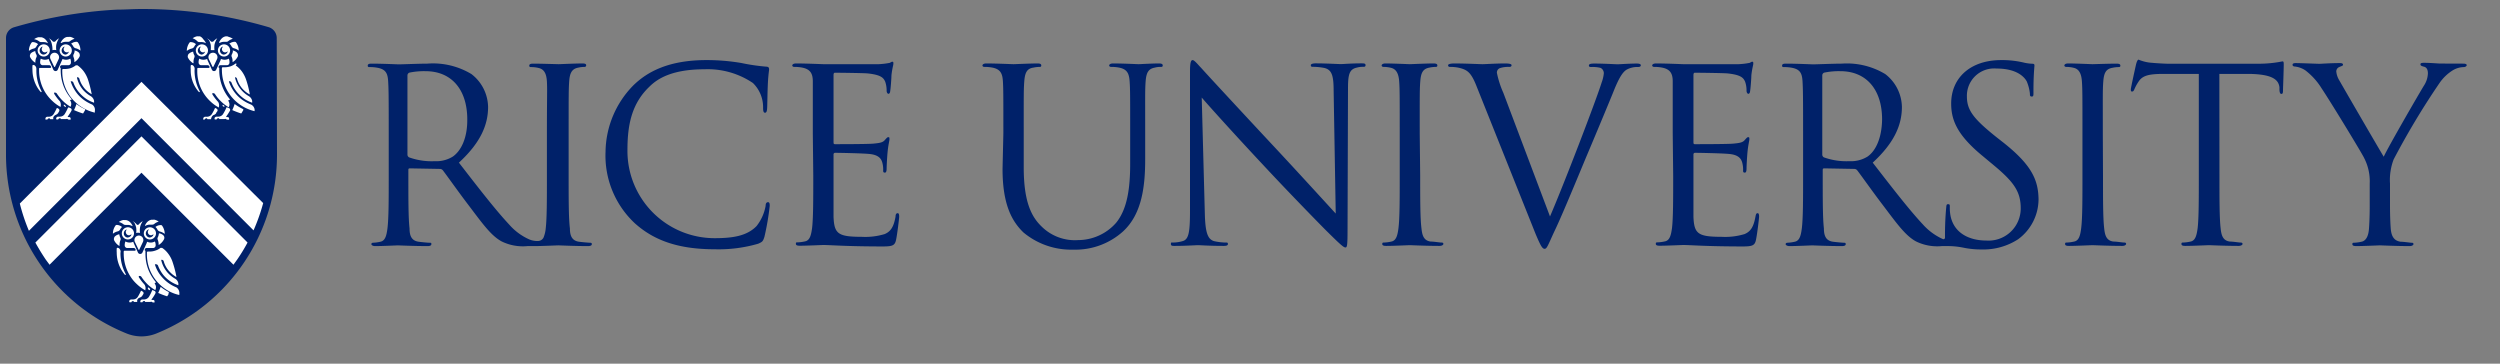 <svg id="Layer_1" data-name="Layer 1" xmlns="http://www.w3.org/2000/svg" viewBox="35 35 275 40"><rect x="35" y="35" width="275" height="40" fill="#808080" stroke="none"/><defs><style>.cls-2{fill:#fff}</style></defs><path d="m255.34 50.66-.74-.58c-2.5-2-3.24-2.95-3.24-4.46a3 3 0 0 1 3.26-3.08c2.45 0 3.16 1.12 3.32 1.41a4.75 4.75 0 0 1 .35 1.33c0 .21 0 .34.21.34s.18-.19.18-.61c0-1.8.11-2.68.11-2.81s-.05-.19-.27-.19a4.65 4.65 0 0 1-.92-.13 10.31 10.31 0 0 0-2.47-.27c-3.37 0-5.5 1.94-5.5 4.78 0 1.8.64 3.45 3.45 5.76l1.2 1c2.28 1.89 3 2.95 3 4.78a3.54 3.54 0 0 1-3.79 3.53c-1.78 0-3.53-.75-3.93-2.71a4.62 4.62 0 0 1-.08-1c0-.21 0-.29-.19-.29s-.18.13-.21.42-.13 1.49-.13 2.81v.44a.17.17 0 0 1-.23.17 6.52 6.52 0 0 1-2.2-1.61c-1.54-1.65-3.35-4-5.52-6.8 2.39-2.2 3.21-4.16 3.21-6.13a4.66 4.66 0 0 0-1.83-3.61 8.18 8.18 0 0 0-4.8-1.15c-.82 0-2.84.08-3.13.08-.13 0-1.81-.08-3-.08-.29 0-.42.06-.42.22s.1.16.21.16a4.37 4.37 0 0 1 .9.08c.88.18 1.09.61 1.14 1.51s.06 1.59.06 5.73v4.67c0 2.55 0 4.65-.14 5.76-.1.77-.24 1.35-.77 1.46a4.29 4.29 0 0 1-.79.11c-.16 0-.22.08-.22.16s.14.21.43.21c.79 0 2.47-.08 2.49-.08s1.81.08 3.27.08c.29 0 .42-.08.42-.21s-.05-.16-.21-.16-.82-.06-1.19-.11c-.8-.11-1-.69-1-1.46-.13-1.11-.13-3.21-.13-5.76v-.64c0-.13 0-.21.18-.21l3.27.06a.42.42 0 0 1 .34.15c.53.69 1.78 2.47 2.9 3.93 1.51 2 2.44 3.29 3.58 3.9a5.3 5.3 0 0 0 2.84.51h.75a8.75 8.75 0 0 1 1.69.19 9.59 9.59 0 0 0 1.94.18 7 7 0 0 0 4-1.12 5.48 5.48 0 0 0 2.25-4.4c-.03-2.14-.77-3.79-3.9-6.26Zm-14.92 1.57a3.46 3.46 0 0 1-2 .5 7.33 7.33 0 0 1-2.79-.42.35.35 0 0 1-.18-.32v-8.68a.33.33 0 0 1 .21-.32 8 8 0 0 1 1.78-.16c2.84 0 4.59 2 4.59 5.31-.03 2.02-.68 3.45-1.61 4.09Zm-95.05-2.55c0-4.14 0-4.88-.05-5.73s-.26-1.33-1.14-1.51a4.37 4.37 0 0 0-.9-.08c-.11 0-.21-.06-.21-.16s.13-.22.42-.22c1.19 0 2.81.08 3 .08s1.83-.08 2.63-.08c.29 0 .42.06.42.22s-.1.16-.21.16a3.36 3.36 0 0 0-.66.08c-.72.1-.93.58-1 1.51s-.06 1.59-.06 5.73v3.72c0 3.82.85 5.46 2 6.55a5.2 5.2 0 0 0 4 1.46 5.59 5.59 0 0 0 4.17-1.91c1.22-1.51 1.54-3.77 1.54-6.5v-3.32c0-4.14 0-4.88-.06-5.73s-.26-1.33-1.14-1.51a4.37 4.37 0 0 0-.9-.08c-.11 0-.21-.06-.21-.16s.13-.22.42-.22c1.2 0 2.66.08 2.82.08s1.43-.08 2.22-.08c.3 0 .43.06.43.22s-.11.16-.21.16a2.33 2.33 0 0 0-.67.08c-.71.13-.93.58-1 1.51s-.05 1.59-.05 5.73v2.84c0 2.87-.32 6-2.44 7.94a7.81 7.81 0 0 1-5.47 2 8.2 8.2 0 0 1-5.47-1.88c-1.3-1.25-2.31-3.11-2.31-7Zm22.16 8.76c.05 2.17.32 2.86 1 3.08a6 6 0 0 0 1.32.16c.14 0 .22 0 .22.16s-.16.21-.48.21c-1.51 0-2.58-.08-2.81-.08s-1.36.08-2.55.08c-.27 0-.43 0-.43-.21s.08-.16.22-.16a3.84 3.84 0 0 0 1.08-.16c.67-.19.8-1 .8-3.37V42.94c0-1 .08-1.33.29-1.33s.66.59.93.85c.39.45 4.35 4.73 8.44 9.11 2.62 2.81 5.52 6 6.37 6.92L181.7 45c0-1.72-.21-2.31-1-2.52a6.73 6.73 0 0 0-1.3-.13c-.19 0-.21-.08-.21-.19s.21-.19.53-.19c1.19 0 2.46.08 2.76.08s1.16-.08 2.25-.08c.29 0 .48 0 .48.19s-.11.19-.29.19a2.36 2.36 0 0 0-.64.08c-.87.18-1 .77-1 2.36l-.05 15.55c0 1.75-.06 1.88-.24 1.88s-.53-.29-1.94-1.69c-.29-.27-4.11-4.17-6.93-7.2-3.12-3.33-6.12-6.65-6.93-7.6Zm23.69-4.09c0 2.55 0 4.65.14 5.76.08.77.24 1.35 1 1.46.37 0 1 .11 1.2.11s.21.08.21.16-.13.21-.43.21c-1.46 0-3.13-.08-3.26-.08s-1.8.08-2.6.08c-.29 0-.43-.06-.43-.21s.06-.16.22-.16a4.29 4.29 0 0 0 .79-.11c.53-.11.67-.69.77-1.46.14-1.11.14-3.21.14-5.76v-4.67c0-4.14 0-4.88-.06-5.73s-.32-1.35-.9-1.49a3.41 3.41 0 0 0-.82-.1c-.11 0-.21-.06-.21-.16s.13-.22.42-.22c.88 0 2.55.08 2.68.08s1.8-.08 2.6-.08c.29 0 .43.06.43.22s-.11.16-.22.16a3.36 3.36 0 0 0-.66.08c-.72.13-.93.58-1 1.51s-.06 1.59-.06 5.73Zm14.28 4.46c1.54-3.56 5.09-12.82 5.68-14.73a4 4 0 0 0 .24-1 .66.66 0 0 0-.35-.61 3.54 3.54 0 0 0-1-.1c-.15 0-.29 0-.29-.16s.16-.22.59-.22c1.06 0 2.28.08 2.6.08.16 0 1.3-.08 2.07-.08.29 0 .45.06.45.19s-.11.19-.32.19a2.43 2.43 0 0 0-1.27.31c-.35.24-.75.69-1.46 2.5-.3.74-1.62 3.93-3 7.19-1.61 3.88-2.81 6.74-3.42 8-.74 1.59-.85 2-1.11 2s-.46-.37-1-1.65l-6.5-16.26c-.59-1.49-1-1.78-1.91-2a4.39 4.39 0 0 0-1-.1c-.16 0-.21-.08-.21-.19s.26-.19.69-.19c1.27 0 2.78.08 3.1.08s1.46-.08 2.47-.08c.48 0 .72.06.72.19s-.08.19-.27.19a3 3 0 0 0-1 .13.52.52 0 0 0-.34.53 10.51 10.51 0 0 0 .71 2.2Zm13.5-9.13v-5.73c0-.85-.27-1.33-1.15-1.51a4.37 4.37 0 0 0-.9-.08c-.1 0-.21-.06-.21-.16s.13-.22.42-.22c1.2 0 2.87.08 3 .08h6.08a8 8 0 0 0 1.14-.13c.13 0 .24-.14.37-.14s.11.11.11.24-.13.51-.21 1.25c0 .26-.08 1.43-.14 1.75 0 .13-.08.29-.18.29s-.21-.13-.21-.34a2.94 2.94 0 0 0-.16-1c-.19-.42-.45-.74-1.89-.9-.45-.05-3.34-.08-3.63-.08-.11 0-.16.08-.16.27v7.32c0 .19 0 .27.16.27.34 0 3.61 0 4.22-.06s1-.1 1.24-.37.3-.34.4-.34.13 0 .13.21-.13.61-.21 1.48c-.05.53-.1 1.52-.1 1.7s0 .51-.19.51-.19-.11-.19-.24a2.89 2.89 0 0 0-.1-.88c-.11-.37-.35-.82-1.38-.93-.72-.08-3.35-.13-3.8-.13a.17.17 0 0 0-.18.19v6.87c.08 1.83.48 2.18 3.08 2.18a7.37 7.37 0 0 0 2.54-.3c.69-.29 1-.82 1.2-1.91.05-.29.1-.39.24-.39s.16.21.16.39-.22 2-.35 2.58-.4.69-1.43.69c-4 0-5.79-.16-6.56-.16-.13 0-1.8.08-2.6.08-.29 0-.42-.06-.42-.21s.05-.16.21-.16a4.4 4.4 0 0 0 .8-.11c.53-.11.66-.69.77-1.46.13-1.11.13-3.21.13-5.76Zm47.33 4.67c0 2.55 0 4.65.13 5.76.08.77.24 1.35 1 1.46.38 0 1 .11 1.2.11s.21.08.21.16-.13.21-.42.21c-1.46 0-3.14-.08-3.27-.08s-1.8.08-2.6.08c-.29 0-.42-.06-.42-.21s.05-.16.21-.16a4.18 4.18 0 0 0 .79-.11c.54-.11.67-.69.77-1.46.14-1.11.14-3.21.14-5.76v-4.67c0-4.14 0-4.88-.06-5.73s-.31-1.35-.9-1.49a3.41 3.41 0 0 0-.82-.1c-.11 0-.21-.06-.21-.16s.13-.22.42-.22c.88 0 2.55.08 2.68.08S267 42 267.81 42c.29 0 .43.06.43.22s-.11.16-.22.16a3.36 3.36 0 0 0-.66.08c-.72.13-.93.58-1 1.51s-.05 1.59-.05 5.73Zm12.81 0c0 2.55 0 4.65.13 5.76.08.77.24 1.35 1 1.46.37 0 1 .11 1.19.11s.22.08.22.16-.14.21-.43.21c-1.46 0-3.13-.08-3.26-.08s-1.81.08-2.6.08c-.3 0-.43-.06-.43-.21s.05-.16.21-.16a4.4 4.4 0 0 0 .8-.11c.53-.11.66-.69.77-1.46.13-1.11.13-3.21.13-5.76V43.13h-3.92c-1.65 0-2.29.21-2.71.85a5 5 0 0 0-.45.82c-.08.21-.16.27-.27.27s-.13-.08-.13-.24.53-2.55.58-2.76.16-.51.27-.51a4.66 4.66 0 0 0 1.17.32c.77.08 1.77.13 2.09.13h9.95a13.11 13.11 0 0 0 2.63-.26c.13 0 .13.16.13.32 0 .79-.08 2.62-.08 2.92s-.08.34-.18.34-.19-.08-.21-.45v-.29c-.11-.8-.72-1.41-3.26-1.46h-3.35Zm16.53.82a5.56 5.56 0 0 0-.61-2.78c-.18-.43-3.74-6.27-4.67-7.65a7.36 7.36 0 0 0-1.8-2 2.59 2.59 0 0 0-1.14-.42c-.14 0-.27-.06-.27-.19s.11-.19.35-.19c.5 0 2.49.08 2.62.08s1.2-.08 2.23-.08c.3 0 .35.08.35.19s-.16.13-.4.24a.53.53 0 0 0-.34.48 2.26 2.26 0 0 0 .34 1c.43.77 4.41 7.62 4.88 8.39.51-1.12 3.88-6.93 4.41-7.8a2.65 2.65 0 0 0 .45-1.36c0-.37-.11-.66-.42-.74s-.4-.13-.4-.27.16-.16.42-.16c.69 0 1.54.08 1.75.08s2.07.01 2.58.01c.18 0 .34.06.34.16s-.13.22-.34.22a2.46 2.46 0 0 0-1.22.37 5 5 0 0 0-1.41 1.35 84.19 84.19 0 0 0-5.07 8.44 6.33 6.33 0 0 0-.4 2.65v2.29c0 .42 0 1.54.08 2.65.06.77.3 1.35 1.09 1.46.37 0 1 .11 1.2.11s.21.08.21.16-.13.21-.43.21c-1.46 0-3.13-.08-3.26-.08s-1.81.08-2.6.08c-.29 0-.43-.06-.43-.21s.06-.16.22-.16a4.41 4.41 0 0 0 .79-.11c.53-.11.77-.69.82-1.46.08-1.11.08-2.23.08-2.65Zm-190.85 4.38a10.17 10.17 0 0 1-3.21-7.85 10.58 10.58 0 0 1 3-7.25c1.59-1.59 4-2.84 8.09-2.84a22.67 22.67 0 0 1 3.85.32 21.83 21.83 0 0 0 2.7.4c.3 0 .35.13.35.29s-.08.53-.13 1.49-.06 2.33-.08 2.73-.08.56-.24.56-.21-.19-.21-.56a3.7 3.7 0 0 0-1.12-2.71 8.88 8.88 0 0 0-5.31-1.51c-3.53 0-5.17 1-6.1 1.94-1.94 1.86-2.39 4.22-2.39 6.93a9.59 9.59 0 0 0 9.58 9.71c2 0 3.56-.24 4.62-1.33a5 5 0 0 0 1-2.23c0-.29.11-.4.27-.4s.18.19.18.4a28.23 28.23 0 0 1-.58 3.4c-.16.5-.21.56-.69.77a15.52 15.52 0 0 1-4.78.61c-4.02 0-6.7-.98-8.8-2.87Zm19.59-9.87v-5.73c0-.85-.27-1.33-1.15-1.51a4.37 4.37 0 0 0-.9-.08c-.1 0-.21-.06-.21-.16s.13-.22.42-.22c1.2 0 2.87.08 3 .08h6.08a8 8 0 0 0 1.14-.13c.13 0 .24-.14.37-.14s.11.11.11.24-.13.51-.21 1.25c0 .26-.08 1.43-.14 1.75 0 .13-.08.29-.18.29s-.21-.13-.21-.34a2.94 2.94 0 0 0-.16-1c-.19-.42-.45-.74-1.89-.9-.45-.05-3.34-.08-3.63-.08-.11 0-.16.08-.16.27v7.32c0 .19 0 .27.16.27.34 0 3.61 0 4.22-.06s1-.1 1.24-.37.3-.34.4-.34.13 0 .13.21-.13.61-.21 1.48c-.05.53-.1 1.52-.1 1.7s0 .51-.19.51-.19-.11-.19-.24a2.89 2.89 0 0 0-.1-.88c-.11-.37-.35-.82-1.38-.93-.72-.08-3.35-.13-3.8-.13a.17.17 0 0 0-.18.19v6.87c.08 1.83.48 2.18 3.08 2.18a7.37 7.37 0 0 0 2.54-.3c.69-.29 1-.82 1.2-1.91 0-.29.1-.39.24-.39s.16.21.16.39-.22 2-.35 2.58-.4.69-1.43.69c-4 0-5.79-.16-6.56-.16-.13 0-1.8.08-2.6.08-.29 0-.42-.06-.42-.21s0-.16.21-.16a4.4 4.4 0 0 0 .8-.11c.53-.11.66-.69.77-1.46.13-1.11.13-3.21.13-5.76ZM94.23 61.51a2.31 2.31 0 0 1-1-.17A6.39 6.39 0 0 1 91 59.69c-1.54-1.65-3.35-4-5.52-6.8 2.39-2.2 3.21-4.16 3.21-6.13a4.66 4.66 0 0 0-1.83-3.61A8.18 8.18 0 0 0 82 42c-.82 0-2.84.08-3.13.08-.13 0-1.8-.08-3-.08-.29 0-.42.06-.42.22s.1.16.21.16a4.37 4.37 0 0 1 .9.08c.88.18 1.09.61 1.14 1.51s.06 1.59.06 5.73v4.67c0 2.55 0 4.65-.14 5.76-.1.77-.24 1.35-.77 1.46a4.29 4.29 0 0 1-.79.11c-.16 0-.21.08-.21.16s.13.21.42.21c.8 0 2.47-.08 2.49-.08s1.81.08 3.27.08c.29 0 .42-.08.42-.21s0-.16-.21-.16-.82-.06-1.19-.11c-.8-.11-1-.69-1-1.46-.13-1.11-.13-3.21-.13-5.76v-.64c0-.13 0-.21.18-.21l3.27.06a.42.42 0 0 1 .34.15c.53.69 1.78 2.47 2.9 3.93 1.51 2 2.44 3.29 3.58 3.9a5.3 5.3 0 0 0 2.84.51h.78c.79 0 2.47-.08 2.6-.08s1.8.08 3.26.08c.3 0 .43-.08.43-.21s-.06-.16-.21-.16-.83-.06-1.2-.11c-.79-.11-1-.69-1-1.46-.14-1.11-.14-3.21-.14-5.76v-4.69c0-4.14 0-4.88.06-5.73s.26-1.38 1-1.51a3 3 0 0 1 .7-.08.17.17 0 0 0 .17-.18c0-.15-.14-.2-.42-.2-.8 0-2.47.08-2.6.08S94.52 42 93.65 42c-.29 0-.43.06-.43.22s.11.16.22.16a3.41 3.41 0 0 1 .82.1c.58.14.85.59.9 1.49s0 1.59 0 5.73v4.67c0 2.55 0 4.65-.13 5.76a3.56 3.56 0 0 1-.24 1 .69.69 0 0 1-.61.38Zm-9.43-9.28a3.46 3.46 0 0 1-2 .5 7.33 7.33 0 0 1-2.8-.42.35.35 0 0 1-.18-.32v-8.68a.33.33 0 0 1 .21-.32 8 8 0 0 1 1.78-.16c2.84 0 4.59 2 4.59 5.31.02 2.02-.67 3.45-1.6 4.09ZM65.47 52a21.22 21.22 0 0 1-13.26 19.68 4.36 4.36 0 0 1-3.29 0A21.22 21.22 0 0 1 35.66 52V39.2a1.23 1.23 0 0 1 .88-1.2 49.57 49.57 0 0 1 11.3-1.94c.9 0 1.81-.07 2.72-.07a49.62 49.62 0 0 1 14 2 1.25 1.25 0 0 1 .88 1.19Z" style="fill:#002169"/><path class="cls-2" d="M50.28 60.91a.49.49 0 0 0-.49.5.38.38 0 0 0 .05.21l.39.82a.05.05 0 0 0 .1 0l.39-.82a.5.5 0 0 0 .05-.21.49.49 0 0 0-.49-.5Zm-2.01 1.79a.5.5 0 0 0-.24-.43h-.05a.09.09 0 0 0-.14.06 3.4 3.4 0 0 0 0 .45 3.81 3.81 0 0 0 .57 2 3.72 3.72 0 0 0 .33.45.07.07 0 0 0 .08 0 .07.07 0 0 0 0-.1 4.81 4.81 0 0 1-.57-2.27.81.81 0 0 1 .02-.16Zm1.34 5.58h.01-.01zm1.01-.7.15-.24a.2.2 0 0 0-.08-.27l-.11-.07a.06.06 0 0 0-.08 0 5.75 5.75 0 0 1-.34.65.62.62 0 0 1-.53.29h-.18a.25.25 0 0 0-.23.16v.07a.06.06 0 0 0 .06.08h.1a.07.07 0 0 0 .06 0 .22.22 0 0 1 .28-.12.05.05 0 0 0 0 .08h.31a.07.07 0 0 0 .06 0v-.2a.49.49 0 0 1 .22-.25.64.64 0 0 0 .31-.18Zm.21.7zm1-1.35a.06.06 0 0 0-.09 0 4.84 4.84 0 0 1-.36.72.64.64 0 0 1-.53.29h-.18a.24.24 0 0 0-.23.16v.07a.05.05 0 0 0 .05.08h.1a.08.08 0 0 0 .07 0 .21.21 0 0 1 .28-.12.06.06 0 0 0 .06.08h.56a.12.12 0 0 1 .14 0l.11.06H52v-.16a.17.17 0 0 0-.16-.12h-.14s-.07-.06 0-.1l.08-.1c.08-.12.16-.24.23-.36l.08-.15A.2.2 0 0 0 52 67Zm.3-6.93a.79.79 0 0 1 .19.26.44.44 0 0 0 .27.21 1.38 1.38 0 0 1 .53.26 1.57 1.57 0 0 0-.28-.89.16.16 0 0 0-.13-.08h-.05a.94.94 0 0 0-.59.23s.06-.05.06.01Zm.34.72a1 1 0 0 1-.11.38.3.3 0 0 0 0 .29 1.4 1.4 0 0 1 .09.56 1.56 1.56 0 0 0 .59-.63.38.38 0 0 0-.1-.46.94.94 0 0 0-.44-.2ZM51 59.84a1 1 0 0 1 .47-.13h.27a.34.34 0 0 0 .22-.07 1.26 1.26 0 0 1 .5-.26 1.32 1.32 0 0 0-.45-.21.57.57 0 0 0-.18 0h-.17a.85.85 0 0 0-.43.22 1.17 1.17 0 0 0-.29.44Zm-1.2-.3a2.05 2.05 0 0 1 .18.51 2.24 2.24 0 0 1 0 .58.75.75 0 0 1 .42 0 2.24 2.24 0 0 1 0-.58 1.48 1.48 0 0 1 .18-.51 1.59 1.59 0 0 1 .13-.22 1.59 1.59 0 0 0-.45.37.15.15 0 0 1-.22 0 1.59 1.59 0 0 0-.45-.37 1.59 1.59 0 0 1 .21.22Zm-1.22.13a.34.34 0 0 0 .22.07h.27a1 1 0 0 1 .47.13h.05a1.17 1.17 0 0 0-.29-.44.85.85 0 0 0-.43-.22h-.17a.48.48 0 0 0-.18 0 1.24 1.24 0 0 0-.45.21 1.33 1.33 0 0 1 .51.25Zm-.36.56a1 1 0 0 1 .2-.26.94.94 0 0 0-.59-.23.16.16 0 0 0-.13.08 1.49 1.49 0 0 0-.28.89 1.32 1.32 0 0 1 .53-.26.4.4 0 0 0 .27-.22ZM48.15 62a1.4 1.4 0 0 1 .09-.56.33.33 0 0 0 0-.29 1.29 1.29 0 0 1-.12-.38.94.94 0 0 0-.45.21.32.32 0 0 0-.12.2.33.33 0 0 0 0 .24 1.46 1.46 0 0 0 .59.64s0-.06.01-.06Z"/><path class="cls-2" d="M52.16 66.05a5 5 0 0 1-.87-1.46 4.86 4.86 0 0 1-.29-1.73 2.62 2.62 0 0 1 0-.28.08.08 0 0 1-.08-.08.21.21 0 0 1 .21-.22h.75a.29.29 0 0 0 .24-.25 1 1 0 0 0-.08-.47.93.93 0 0 1-.46.12.9.9 0 0 1-.4-.09 1.18 1.18 0 0 1-.07.2l-.45 1a.27.27 0 0 1-.48 0l-.45-1a1.18 1.18 0 0 1-.07-.2.9.9 0 0 1-.4.09.93.93 0 0 1-.46-.12 1 1 0 0 0-.08.47.29.29 0 0 0 .24.25h.75a.21.21 0 0 1 .21.22.08.08 0 0 1-.08.08H48.7a.09.09 0 0 0-.09.09 2.09 2.09 0 0 0 0 .25 4.6 4.6 0 0 0 .71 2.45 4.22 4.22 0 0 0 .74.89 4.44 4.44 0 0 0 .93.68.36.36 0 0 0 0-.09.58.58 0 0 0 0-.32.57.57 0 0 0-.14-.28 5.27 5.27 0 0 1-.58-.76.2.2 0 0 1 0-.07.09.09 0 0 1 0-.06.23.23 0 0 1 .11 0 .21.21 0 0 1 .18.1 5 5 0 0 0 .76.9c.13.11.26.22.4.32l.36.24.06-.17a.61.61 0 0 0 0-.3.59.59 0 0 0-.14-.27Zm.51.5a4.27 4.27 0 0 1-.27.67 8.26 8.26 0 0 0 .94.36.06.06 0 0 0 .06 0l.14-.22v-.1a.11.11 0 0 0 0-.15 4.72 4.72 0 0 1-.87-.56Z"/><path class="cls-2" d="M54.4 66.61a4.08 4.08 0 0 1-1.58-1.13 3.71 3.71 0 0 1-.77-1.35.06.06 0 0 1 0-.06.1.1 0 0 1 .05 0h.07a.24.24 0 0 1 .21.14 3.77 3.77 0 0 0 .62 1.08 3.63 3.63 0 0 0 .87.74 4 4 0 0 0 .75.35v-.2a.74.74 0 0 0-.37-.53 3.39 3.39 0 0 1-.83-.68 3.18 3.18 0 0 1-.68-1.33.13.13 0 0 1 0-.06.1.1 0 0 1 .05 0 .22.22 0 0 1 .22.16 2.52 2.52 0 0 0 .23.57 2.49 2.49 0 0 0 .35.5 3 3 0 0 0 .77.64h.05a12.15 12.15 0 0 0-.43-1.64 3.08 3.08 0 0 0-.46-.88 2.66 2.66 0 0 0-.68-.66.16.16 0 0 0-.09 0 .13.13 0 0 0-.1 0 1.71 1.71 0 0 1-.55.29 1.84 1.84 0 0 1-.62.11h-.22a.1.1 0 0 0-.1.09v.22a4.65 4.65 0 0 0 .29 1.62 4.66 4.66 0 0 0 1.93 2.31 4.25 4.25 0 0 0 1.35.54.83.83 0 0 1 0-.15.77.77 0 0 0-.33-.69Zm-2.89.28v-.12c0-.04 0 0 0 0l-.18-.15h-.06v.19l.19.11s.04-.01.05-.03ZM51.49 60a.67.67 0 1 0 .67.67.67.67 0 0 0-.67-.67Zm0 1.13a.47.47 0 0 1-.45-.45.46.46 0 0 1 .3-.44s.07 0 0 .06a.33.33 0 0 0-.08.24.36.36 0 0 0 .33.34.32.32 0 0 0 .24-.09h.06a.45.45 0 0 1-.41.33ZM49.07 60a.67.67 0 1 0 .67.67.67.67 0 0 0-.67-.67Zm0 1.13a.45.45 0 0 1-.45-.45.44.44 0 0 1 .3-.44v.06a.3.3 0 0 0-.08.24.35.35 0 0 0 .33.34.34.34 0 0 0 .24-.09h.06a.45.45 0 0 1-.41.33ZM41 40.8a.49.49 0 0 0-.44.71l.39.82a.06.06 0 0 0 .11 0l.39-.82a.5.5 0 0 0 .05-.21.51.51 0 0 0-.5-.5Zm-2 1.79a.47.47 0 0 0-.24-.43h-.05a.09.09 0 0 0-.14.07 3.15 3.15 0 0 0 0 .44 3.81 3.81 0 0 0 .57 2 3 3 0 0 0 .34.45.06.06 0 0 0 .08 0 .08.08 0 0 0 0-.1 4.8 4.8 0 0 1-.56-2.27Zm1.36 5.58zm1.01-.7c.05-.08.1-.16.14-.24a.21.21 0 0 0-.07-.27l-.11-.06a.06.06 0 0 0-.09 0 5.75 5.75 0 0 1-.34.65.62.62 0 0 1-.53.29h-.17a.25.25 0 0 0-.2.16v.07a.05.05 0 0 0 .05.08h.1a.07.07 0 0 0 .06 0 .22.22 0 0 1 .28-.12.06.06 0 0 0 .06.08h.31v-.2a.54.54 0 0 1 .22-.25.8.8 0 0 0 .29-.19Zm.2.7h.01-.01zm1.01-1.35h-.09a4.89 4.89 0 0 1-.37.72.62.62 0 0 1-.53.29h-.18a.25.25 0 0 0-.23.16v.07a.06.06 0 0 0 .06.08h.1a.07.07 0 0 0 .06 0 .22.22 0 0 1 .28-.12.05.05 0 0 0 .05.08h.56a.12.12 0 0 1 .14 0l.11.06h.23V48a.17.17 0 0 0-.16-.12h-.13a.06.06 0 0 1 0-.1l.07-.1c.08-.12.16-.24.23-.36a1.09 1.09 0 0 0 .08-.15.2.2 0 0 0-.07-.26Zm.29-6.98a1.24 1.24 0 0 1 .19.26.42.42 0 0 0 .26.21 1.26 1.26 0 0 1 .53.26 1.56 1.56 0 0 0-.27-.89.19.19 0 0 0-.14-.08h-.05a.91.91 0 0 0-.58.23s.06 0 .06.01Zm.34.77a.89.89 0 0 1-.12.38.37.37 0 0 0 0 .29 1.24 1.24 0 0 1 .09.56 1.53 1.53 0 0 0 .58-.63.36.36 0 0 0 0-.25.32.32 0 0 0-.13-.21.89.89 0 0 0-.44-.2Zm-1.47-.88a1 1 0 0 1 .47-.13h.28a.33.33 0 0 0 .21-.07 1.41 1.41 0 0 1 .5-.26 1.32 1.32 0 0 0-.45-.21.58.58 0 0 0-.19 0h-.17a.78.78 0 0 0-.42.22 1.15 1.15 0 0 0-.3.44Zm-1.19-.3a1.7 1.7 0 0 1 .17.51 2.24 2.24 0 0 1 .05.58.75.75 0 0 1 .42 0 2.24 2.24 0 0 1 0-.58 2.05 2.05 0 0 1 .18-.51 1.59 1.59 0 0 1 .13-.22 1.43 1.43 0 0 0-.44.37.17.17 0 0 1-.12 0 .16.16 0 0 1-.11 0 1.59 1.59 0 0 0-.45-.37 1.64 1.64 0 0 1 .17.22Zm-1.23.13a.34.34 0 0 0 .22.07h.27a1 1 0 0 1 .47.13 1.42 1.42 0 0 0-.3-.44.86.86 0 0 0-.42-.22h-.18a.57.57 0 0 0-.18 0 1.32 1.32 0 0 0-.45.21 1.26 1.26 0 0 1 .57.25Zm-.32.56a1 1 0 0 1 .19-.26.91.91 0 0 0-.59-.23.16.16 0 0 0-.14.08 1.57 1.57 0 0 0-.28.89 1.38 1.38 0 0 1 .53-.26.42.42 0 0 0 .29-.22Zm-.11 1.79a1.4 1.4 0 0 1 .09-.56A.33.33 0 0 0 39 41a.89.89 0 0 1-.12-.38 1.17 1.17 0 0 0-.45.21.37.37 0 0 0-.12.2.33.33 0 0 0 0 .24 1.52 1.52 0 0 0 .59.64Z"/><path class="cls-2" d="M42.91 45.94a4.72 4.72 0 0 1-.91-1.46 4.83 4.83 0 0 1-.32-1.73 2.62 2.62 0 0 1 0-.28.09.09 0 0 1-.08-.08.22.22 0 0 1 .22-.22h.74a.28.28 0 0 0 .24-.25 1 1 0 0 0-.07-.47.9.9 0 0 1-.46.12.93.93 0 0 1-.4-.09.49.49 0 0 1-.07.19l-.45 1a.26.26 0 0 1-.24.15.28.28 0 0 1-.24-.15l-.45-1a.7.7 0 0 1-.06-.19 1 1 0 0 1-.41.09.93.93 0 0 1-.46-.12 1 1 0 0 0-.07.47.28.28 0 0 0 .23.25h.75a.22.22 0 0 1 .22.22.09.09 0 0 1-.08.08H39.4a.09.09 0 0 0-.1.09v.25a4.6 4.6 0 0 0 .7 2.39 4.55 4.55 0 0 0 .74.89 4.35 4.35 0 0 0 .93.68v-.09a.58.58 0 0 0 0-.32.5.5 0 0 0-.14-.28 5.2 5.2 0 0 1-.57-.76.06.06 0 0 1 0-.07.07.07 0 0 1 0-.06.2.2 0 0 1 .11 0 .22.22 0 0 1 .18.1 4.65 4.65 0 0 0 .76.9 4.16 4.16 0 0 0 .39.32l.36.24.06-.17a.61.61 0 0 0 0-.3.68.68 0 0 0-.13-.27Zm.5.5a4.27 4.27 0 0 1-.27.67 9 9 0 0 0 .94.36.09.09 0 0 0 .07 0l.13-.22.06-.1a.12.12 0 0 0 0-.15 4.72 4.72 0 0 1-.93-.56Z"/><path class="cls-2" d="M45.14 46.5a4.41 4.41 0 0 1-.65-.33 3.9 3.9 0 0 1-.93-.79 4.17 4.17 0 0 1-.77-1.38.07.07 0 0 1 0-.06h.07a.23.23 0 0 1 .21.14 3.49 3.49 0 0 0 .67 1.13 3.79 3.79 0 0 0 .86.74 4.26 4.26 0 0 0 .75.35v-.2a.79.79 0 0 0-.38-.53 3.39 3.39 0 0 1-.83-.68 3.16 3.16 0 0 1-.67-1.33v-.06a.1.1 0 0 1 .05 0 .22.22 0 0 1 .21.16 2.83 2.83 0 0 0 .23.57 3.54 3.54 0 0 0 .35.51 3 3 0 0 0 .78.63 12.2 12.2 0 0 0-.42-1.64 3.35 3.35 0 0 0-.46-.88 3 3 0 0 0-.68-.66.17.17 0 0 0-.1 0 .14.14 0 0 0-.1 0 1.91 1.91 0 0 1-.54.3 2.17 2.17 0 0 1-.62.1h-.23a.09.09 0 0 0-.09.09 1.62 1.62 0 0 0 0 .22 4.64 4.64 0 0 0 1.11 3 4.71 4.71 0 0 0 2.47 1.49s0-.1 0-.15a.72.72 0 0 0-.29-.74Zm-2.89.28v-.12l-.18-.15h-.05v.14a1.18 1.18 0 0 0 .19.11l.04.02Zm-.02-6.9a.67.67 0 1 0 .67.67.67.67 0 0 0-.67-.67Zm0 1.13a.46.46 0 0 1-.45-.45.48.48 0 0 1 .31-.44v.06a.34.34 0 0 0-.09.24.37.37 0 0 0 .34.34.36.36 0 0 0 .24-.09s.07 0 0 0a.44.44 0 0 1-.36.33Zm-2.42-1.13a.67.67 0 1 0 .67.67.67.67 0 0 0-.67-.67Zm0 1.13a.46.46 0 0 1-.45-.45.48.48 0 0 1 .31-.44v.06a.38.38 0 0 0-.08.24.36.36 0 0 0 .33.34.37.37 0 0 0 .25-.09s.07 0 .05 0a.44.44 0 0 1-.42.33Zm18.61-.21a.49.49 0 0 0-.44.71l.39.82a.06.06 0 0 0 .11 0l.39-.82a.49.49 0 0 0-.45-.71Zm-2.01 1.79a.47.47 0 0 0-.24-.43h-.05a.09.09 0 0 0-.14.07 3.17 3.17 0 0 0 0 .44 3.57 3.57 0 0 0 .9 2.45.06.06 0 0 0 .08 0 .07.07 0 0 0 0-.1 4.8 4.8 0 0 1-.56-2.27Zm1.35 5.58zm1.01-.7c0-.08.1-.16.14-.24a.2.2 0 0 0-.07-.27l-.11-.06a.07.07 0 0 0-.09 0 4.48 4.48 0 0 1-.34.65.62.62 0 0 1-.53.29h-.17a.25.25 0 0 0-.24.16v.07a.05.05 0 0 0 0 .08h.16a.21.21 0 0 1 .27-.12.06.06 0 0 0 .06.08h.31a.08.08 0 0 0 .06 0v-.08l.05-.12a.52.52 0 0 1 .21-.25.58.58 0 0 0 .29-.19Zm.21.7zM60 46.82a.06.06 0 0 0-.09 0 4.89 4.89 0 0 1-.37.72.62.62 0 0 1-.53.29h-.18a.25.25 0 0 0-.23.16v.07a.06.06 0 0 0 .06.08h.1a.07.07 0 0 0 .06 0 .22.22 0 0 1 .28-.12s0 .08.06.08h.55a.14.14 0 0 1 .15 0l.11.06h.23V48a.16.16 0 0 0-.16-.12h-.13a.06.06 0 0 1 0-.1l.07-.1c.08-.12.16-.24.23-.36l.09-.15a.21.21 0 0 0-.08-.26Zm.28-6.98a1 1 0 0 1 .19.26.42.42 0 0 0 .26.21 1.26 1.26 0 0 1 .53.26 1.57 1.57 0 0 0-.28-.89.17.17 0 0 0-.14-.08h-.05a.91.91 0 0 0-.58.23l.07.01Zm.34.77a.89.89 0 0 1-.12.38.33.33 0 0 0 0 .29 1.23 1.23 0 0 1 .08.56 1.53 1.53 0 0 0 .58-.63.43.43 0 0 0 0-.25.42.42 0 0 0-.13-.21.93.93 0 0 0-.45-.2Zm-1.47-.88a1 1 0 0 1 .47-.13h.27a.31.31 0 0 0 .21-.07 1.37 1.37 0 0 1 .51-.26 1.32 1.32 0 0 0-.45-.21A.57.57 0 0 0 60 39h-.18a.82.82 0 0 0-.42.22 1.42 1.42 0 0 0-.3.44Zm-1.15-.3a2.05 2.05 0 0 1 .18.51 2.78 2.78 0 0 1 0 .58.64.64 0 0 1 .2 0 .66.66 0 0 1 .21 0 2.78 2.78 0 0 1 0-.58 2.05 2.05 0 0 1 .18-.51 1.59 1.59 0 0 1 .13-.22 1.59 1.59 0 0 0-.45.37.17.17 0 0 1-.12 0 .16.16 0 0 1-.11 0 1.59 1.59 0 0 0-.45-.37c.09.07.14.14.23.22Zm-1.27.13a.31.31 0 0 0 .21.07h.25a1 1 0 0 1 .47.13 1.42 1.42 0 0 0-.3-.44A.82.82 0 0 0 57 39h-.18a.57.57 0 0 0-.18 0 1.32 1.32 0 0 0-.45.21 1.37 1.37 0 0 1 .54.35Zm-.36.56a1 1 0 0 1 .19-.26.91.91 0 0 0-.59-.23.16.16 0 0 0-.14.08 1.57 1.57 0 0 0-.28.89 1.36 1.36 0 0 1 .54-.26.42.42 0 0 0 .28-.22Zm-.08 1.79a1.23 1.23 0 0 1 .08-.56.33.33 0 0 0 0-.29.89.89 0 0 1-.12-.38 1 1 0 0 0-.45.21.34.34 0 0 0-.13.2.39.39 0 0 0 0 .24 1.59 1.59 0 0 0 .59.64Z"/><path class="cls-2" d="M60.31 45.94a4.72 4.72 0 0 1-.87-1.46 4.83 4.83 0 0 1-.32-1.73 2.62 2.62 0 0 1 0-.28.09.09 0 0 1-.08-.08.22.22 0 0 1 .22-.22H60a.28.28 0 0 0 .24-.25 1 1 0 0 0-.07-.47.93.93 0 0 1-.46.12 1 1 0 0 1-.41-.09.7.7 0 0 1-.06.19l-.46 1a.26.26 0 0 1-.24.15.25.25 0 0 1-.23-.15l-.46-1a.7.7 0 0 1-.06-.19 1 1 0 0 1-.41.09.93.93 0 0 1-.46-.12 1 1 0 0 0-.07.47.28.28 0 0 0 .24.25h.74a.22.22 0 0 1 .22.22.09.09 0 0 1-.08.08H56.8a.1.1 0 0 0-.1.09v.25a4.51 4.51 0 0 0 1.44 3.34 4.17 4.17 0 0 0 .94.68.36.36 0 0 1 0-.09.69.69 0 0 0 0-.32.51.51 0 0 0-.15-.28 5.2 5.2 0 0 1-.57-.76s0 0 0-.07a.07.07 0 0 1 0-.06.2.2 0 0 1 .11 0 .22.22 0 0 1 .18.1 4.65 4.65 0 0 0 .76.9 4.16 4.16 0 0 0 .39.32l.36.24.06-.17a.61.61 0 0 0 0-.3.57.57 0 0 0-.13-.27Zm.5.5a5.46 5.46 0 0 1-.26.67 9 9 0 0 0 .94.36.09.09 0 0 0 .06 0l.13-.22.06-.1a.11.11 0 0 0 0-.15 5.53 5.53 0 0 1-.93-.56Z"/><path class="cls-2" d="M63 47a.72.72 0 0 0-.46-.53 4.41 4.41 0 0 1-.65-.33 3.9 3.9 0 0 1-.93-.79 4.17 4.17 0 0 1-.77-1.35.13.13 0 0 1 0-.06h.06a.22.22 0 0 1 .21.14 3.68 3.68 0 0 0 .67 1.13 3.79 3.79 0 0 0 .86.74 4.26 4.26 0 0 0 .75.35v-.2a.79.79 0 0 0-.38-.53 3.17 3.17 0 0 1-.82-.68 3.07 3.07 0 0 1-.68-1.33.07.07 0 0 1 0-.06.21.21 0 0 1 .21.16 2.83 2.83 0 0 0 .58 1.08 3 3 0 0 0 .78.63h.05a10.86 10.86 0 0 0-.42-1.64 3.35 3.35 0 0 0-.46-.88 3 3 0 0 0-.68-.66A.16.16 0 0 0 61 42a.15.15 0 0 0-.11 0 1.78 1.78 0 0 1-.54.3 2.17 2.17 0 0 1-.62.1h-.23a.09.09 0 0 0-.09.09 1.62 1.62 0 0 0 0 .22 4.64 4.64 0 0 0 1.11 3A4.71 4.71 0 0 0 63 47.23a.83.83 0 0 0 0-.23Zm-3.35-.22.05-.12-.18-.15-.05.14a1.18 1.18 0 0 0 .19.11l-.01.02Zm-.01-6.9a.67.67 0 1 0 .67.67.67.67 0 0 0-.67-.67Zm0 1.13a.45.45 0 0 1-.44-.45.45.45 0 0 1 .3-.44v.06a.34.34 0 0 0-.09.24.37.37 0 0 0 .34.34.34.34 0 0 0 .24-.09h.06a.46.46 0 0 1-.43.33Zm-2.43-1.13a.67.67 0 1 0 .67.67.67.67 0 0 0-.67-.67Zm0 1.13a.46.46 0 0 1-.45-.45.48.48 0 0 1 .31-.44v.06a.34.34 0 0 0-.09.24.37.37 0 0 0 .34.34.36.36 0 0 0 .24-.09s.07 0 0 0a.44.44 0 0 1-.36.33ZM50.56 50 38.89 61.68c.35.64.73 1.26 1.14 1.87l.42.57L50.56 54l10.12 10.12.41-.57a19.07 19.07 0 0 0 1.14-1.87Z"/><path class="cls-2" d="M50.56 44 37.18 57.39a20.7 20.7 0 0 0 1 3L50.56 48l12.33 12.34a20.75 20.75 0 0 0 1.06-3Z"/></svg>
